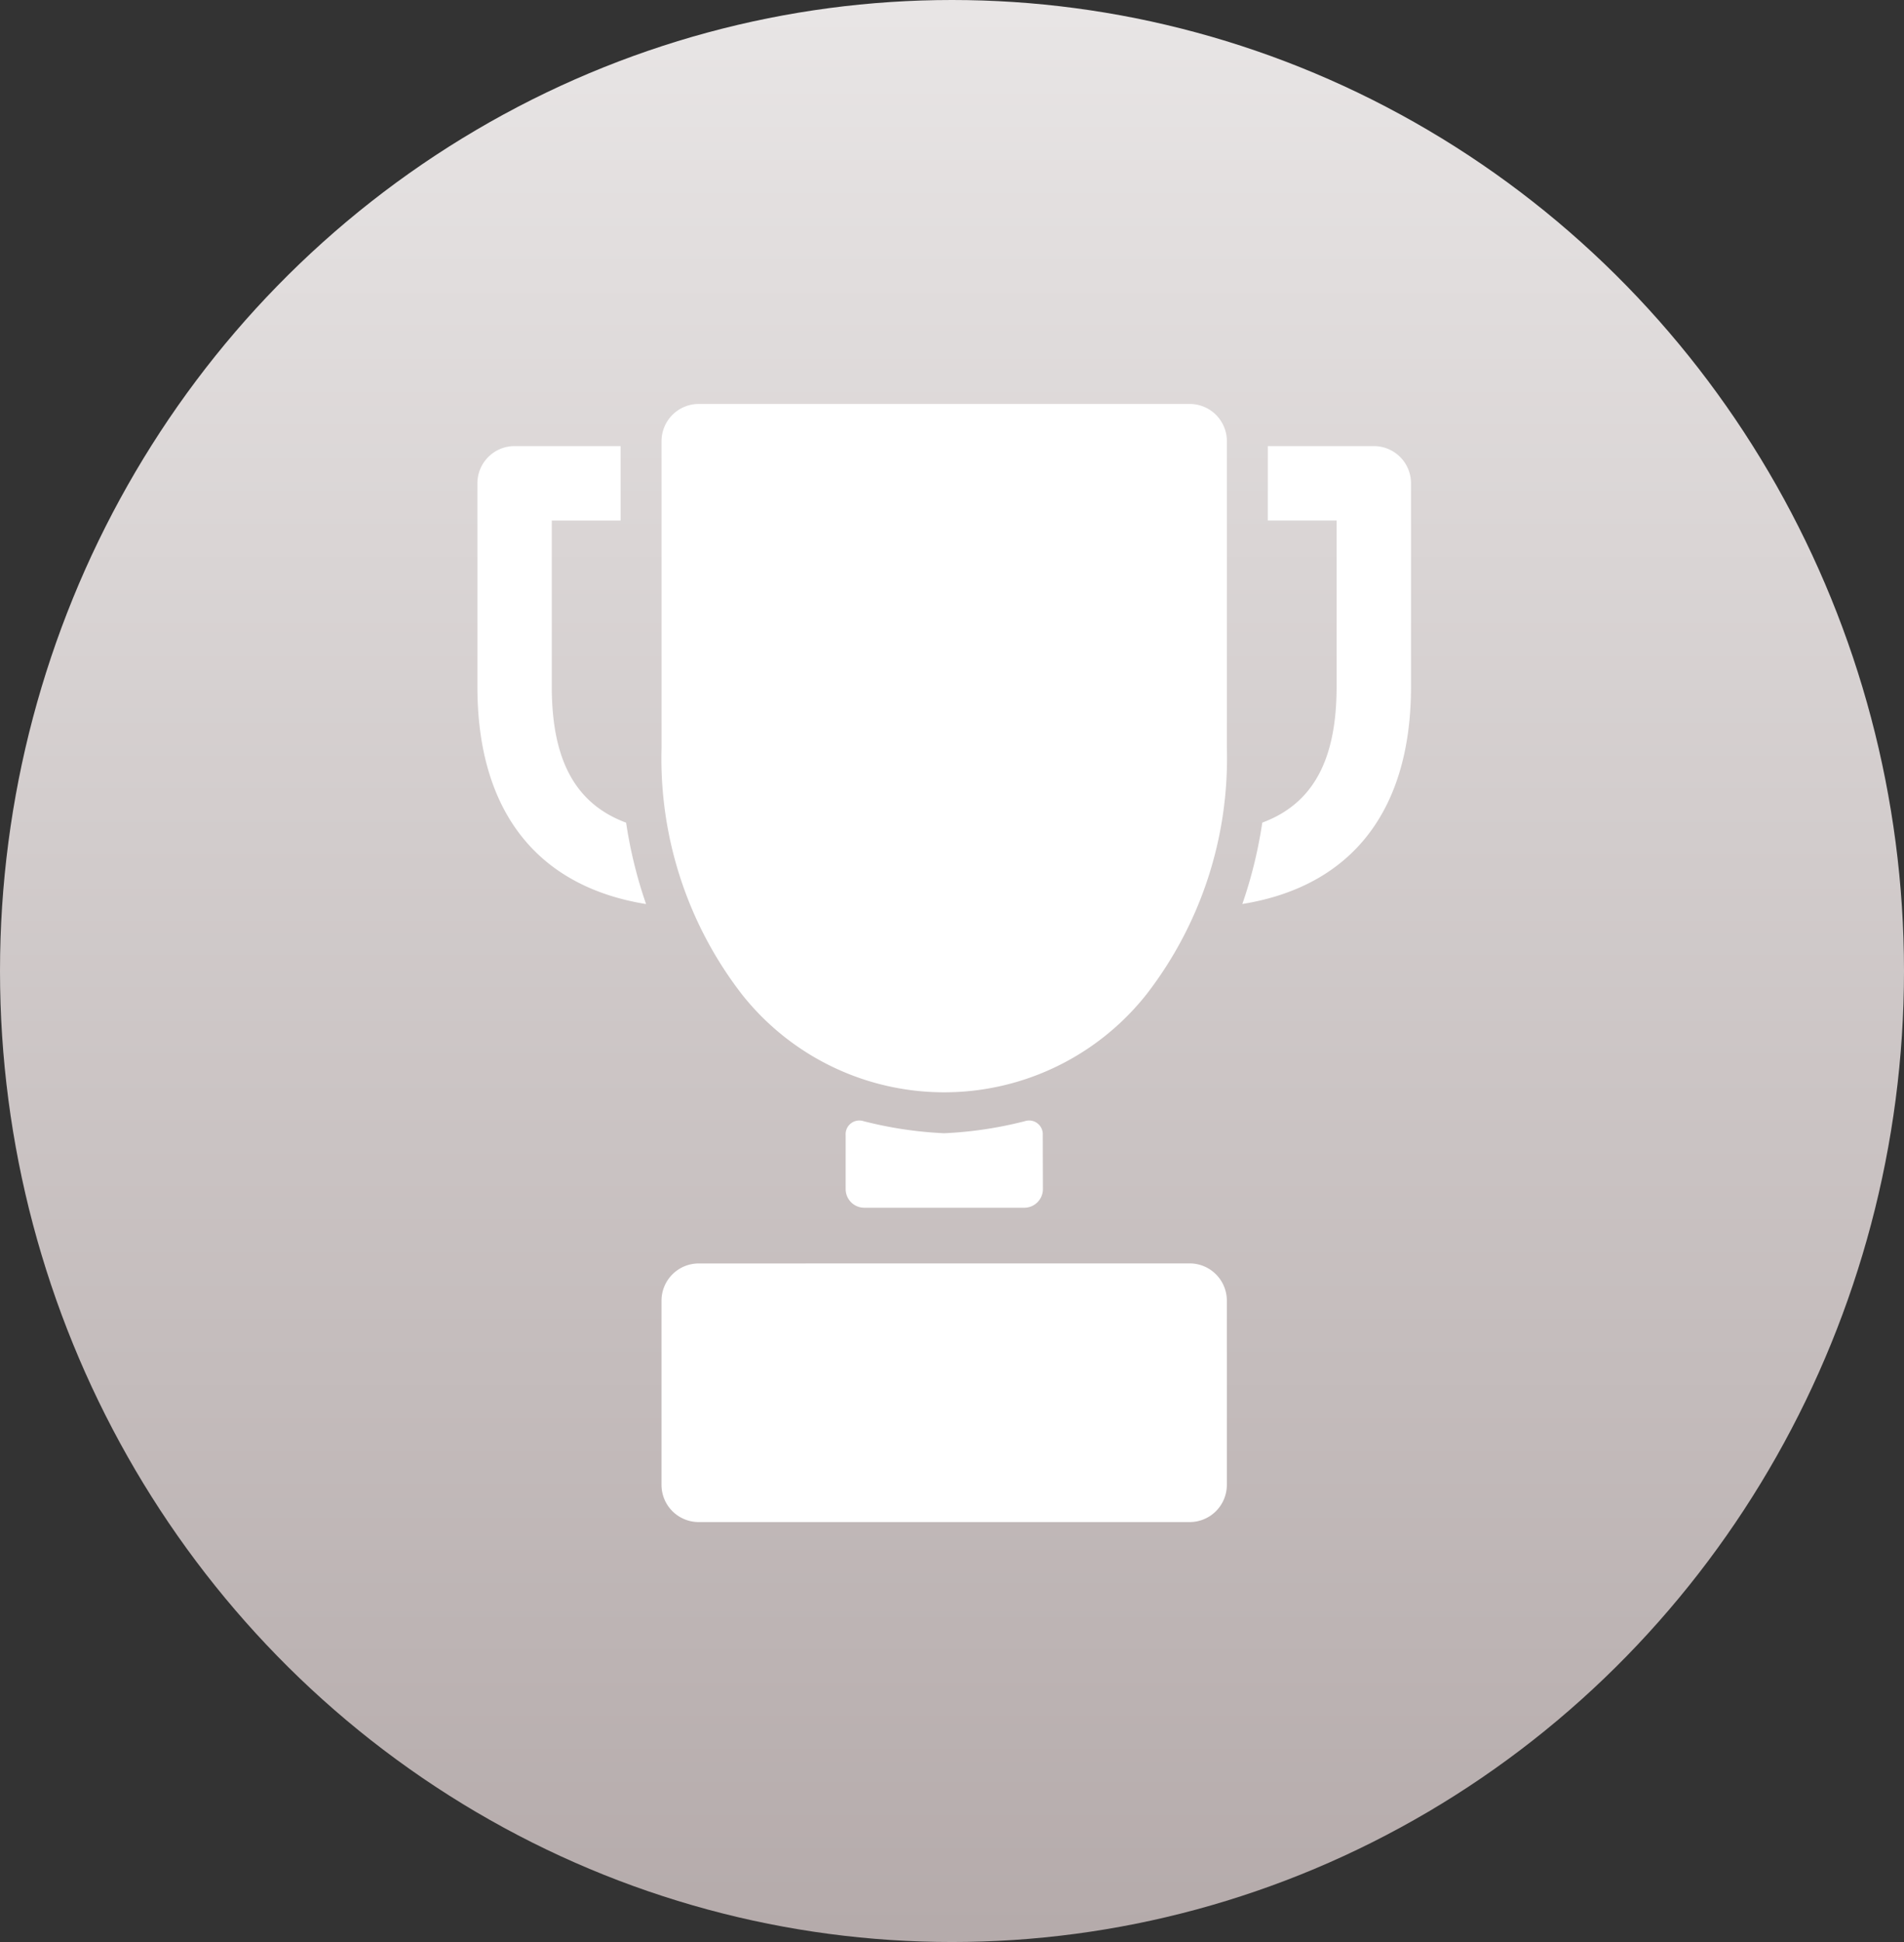 <svg xmlns="http://www.w3.org/2000/svg" xmlns:xlink="http://www.w3.org/1999/xlink" width="102" height="104" viewBox="0 0 102 104">
  <rect x="0" y="0" width="102" height="104" fill="#333333" stroke="none"/>
  <defs>
    <linearGradient id="linear-gradient" x1="0.5" x2="0.5" y2="1" gradientUnits="objectBoundingBox">
      <stop offset="0" stop-color="#e8e5e5"/>
      <stop offset="1" stop-color="#b5abab"/>
    </linearGradient>
  </defs>
  <g id="Group_657" data-name="Group 657" transform="translate(-417 -1185)">
    <ellipse id="Ellipse_17" data-name="Ellipse 17" cx="51" cy="52" rx="51" ry="52" transform="translate(417 1185)" fill="url(#linear-gradient)"/>
    <g id="_001-trophy" data-name="001-trophy" transform="translate(442.575 1206.633)">
      <g id="Group_269" data-name="Group 269" transform="translate(19.727 38.379)">
        <path id="Path_111" data-name="Path 111" d="M132.87,191.139a.734.734,0,0,0-.964-.746,21.214,21.214,0,0,1-4.316.645,21.214,21.214,0,0,1-4.316-.645.734.734,0,0,0-.964.746v2.889a1,1,0,0,0,1,1h8.568a1,1,0,0,0,1-1Z" transform="translate(-122.309 -190.362)" fill="#fff"/>
      </g>
      <g id="Group_270" data-name="Group 270" transform="translate(9.863)">
        <path id="Path_112" data-name="Path 112" d="M103.673,1.993A1.993,1.993,0,0,0,101.68,0h-26.3a1.993,1.993,0,0,0-1.993,1.993V18.432A20.637,20.637,0,0,0,77.694,31.62a13.816,13.816,0,0,0,21.669,0,20.637,20.637,0,0,0,4.309-13.188Z" transform="translate(-73.385)" fill="#fff"/>
      </g>
      <g id="Group_271" data-name="Group 271" transform="translate(0 2.258)">
        <path id="Path_113" data-name="Path 113" d="M32.429,31.368C29.7,30.353,28.447,28,28.447,24.088v-8.9h3.686V11.2H26.455a1.993,1.993,0,0,0-1.993,1.993V24.087c0,6.645,3.183,10.693,9.036,11.639A24.2,24.2,0,0,1,32.429,31.368Z" transform="translate(-24.462 -11.202)" fill="#fff"/>
      </g>
      <g id="Group_272" data-name="Group 272" transform="translate(9.863 46.029)">
        <path id="Path_114" data-name="Path 114" d="M75.378,228.31a1.993,1.993,0,0,0-1.993,1.993v9.863a1.993,1.993,0,0,0,1.993,1.993h26.3a1.993,1.993,0,0,0,1.993-1.993V230.3a1.993,1.993,0,0,0-1.993-1.993Z" transform="translate(-73.385 -228.31)" fill="#fff"/>
      </g>
      <g id="Group_273" data-name="Group 273" transform="translate(40.979 2.258)">
        <path id="Path_115" data-name="Path 115" d="M234.762,11.2h-5.679v3.985h3.686v8.9c0,3.912-1.256,6.266-3.982,7.28a24.188,24.188,0,0,1-1.068,4.358c5.853-.946,9.036-4.993,9.036-11.639V13.195A1.992,1.992,0,0,0,234.762,11.2Z" transform="translate(-227.719 -11.202)" fill="#fff"/>
      </g>
    </g>
  </g>
</svg>
